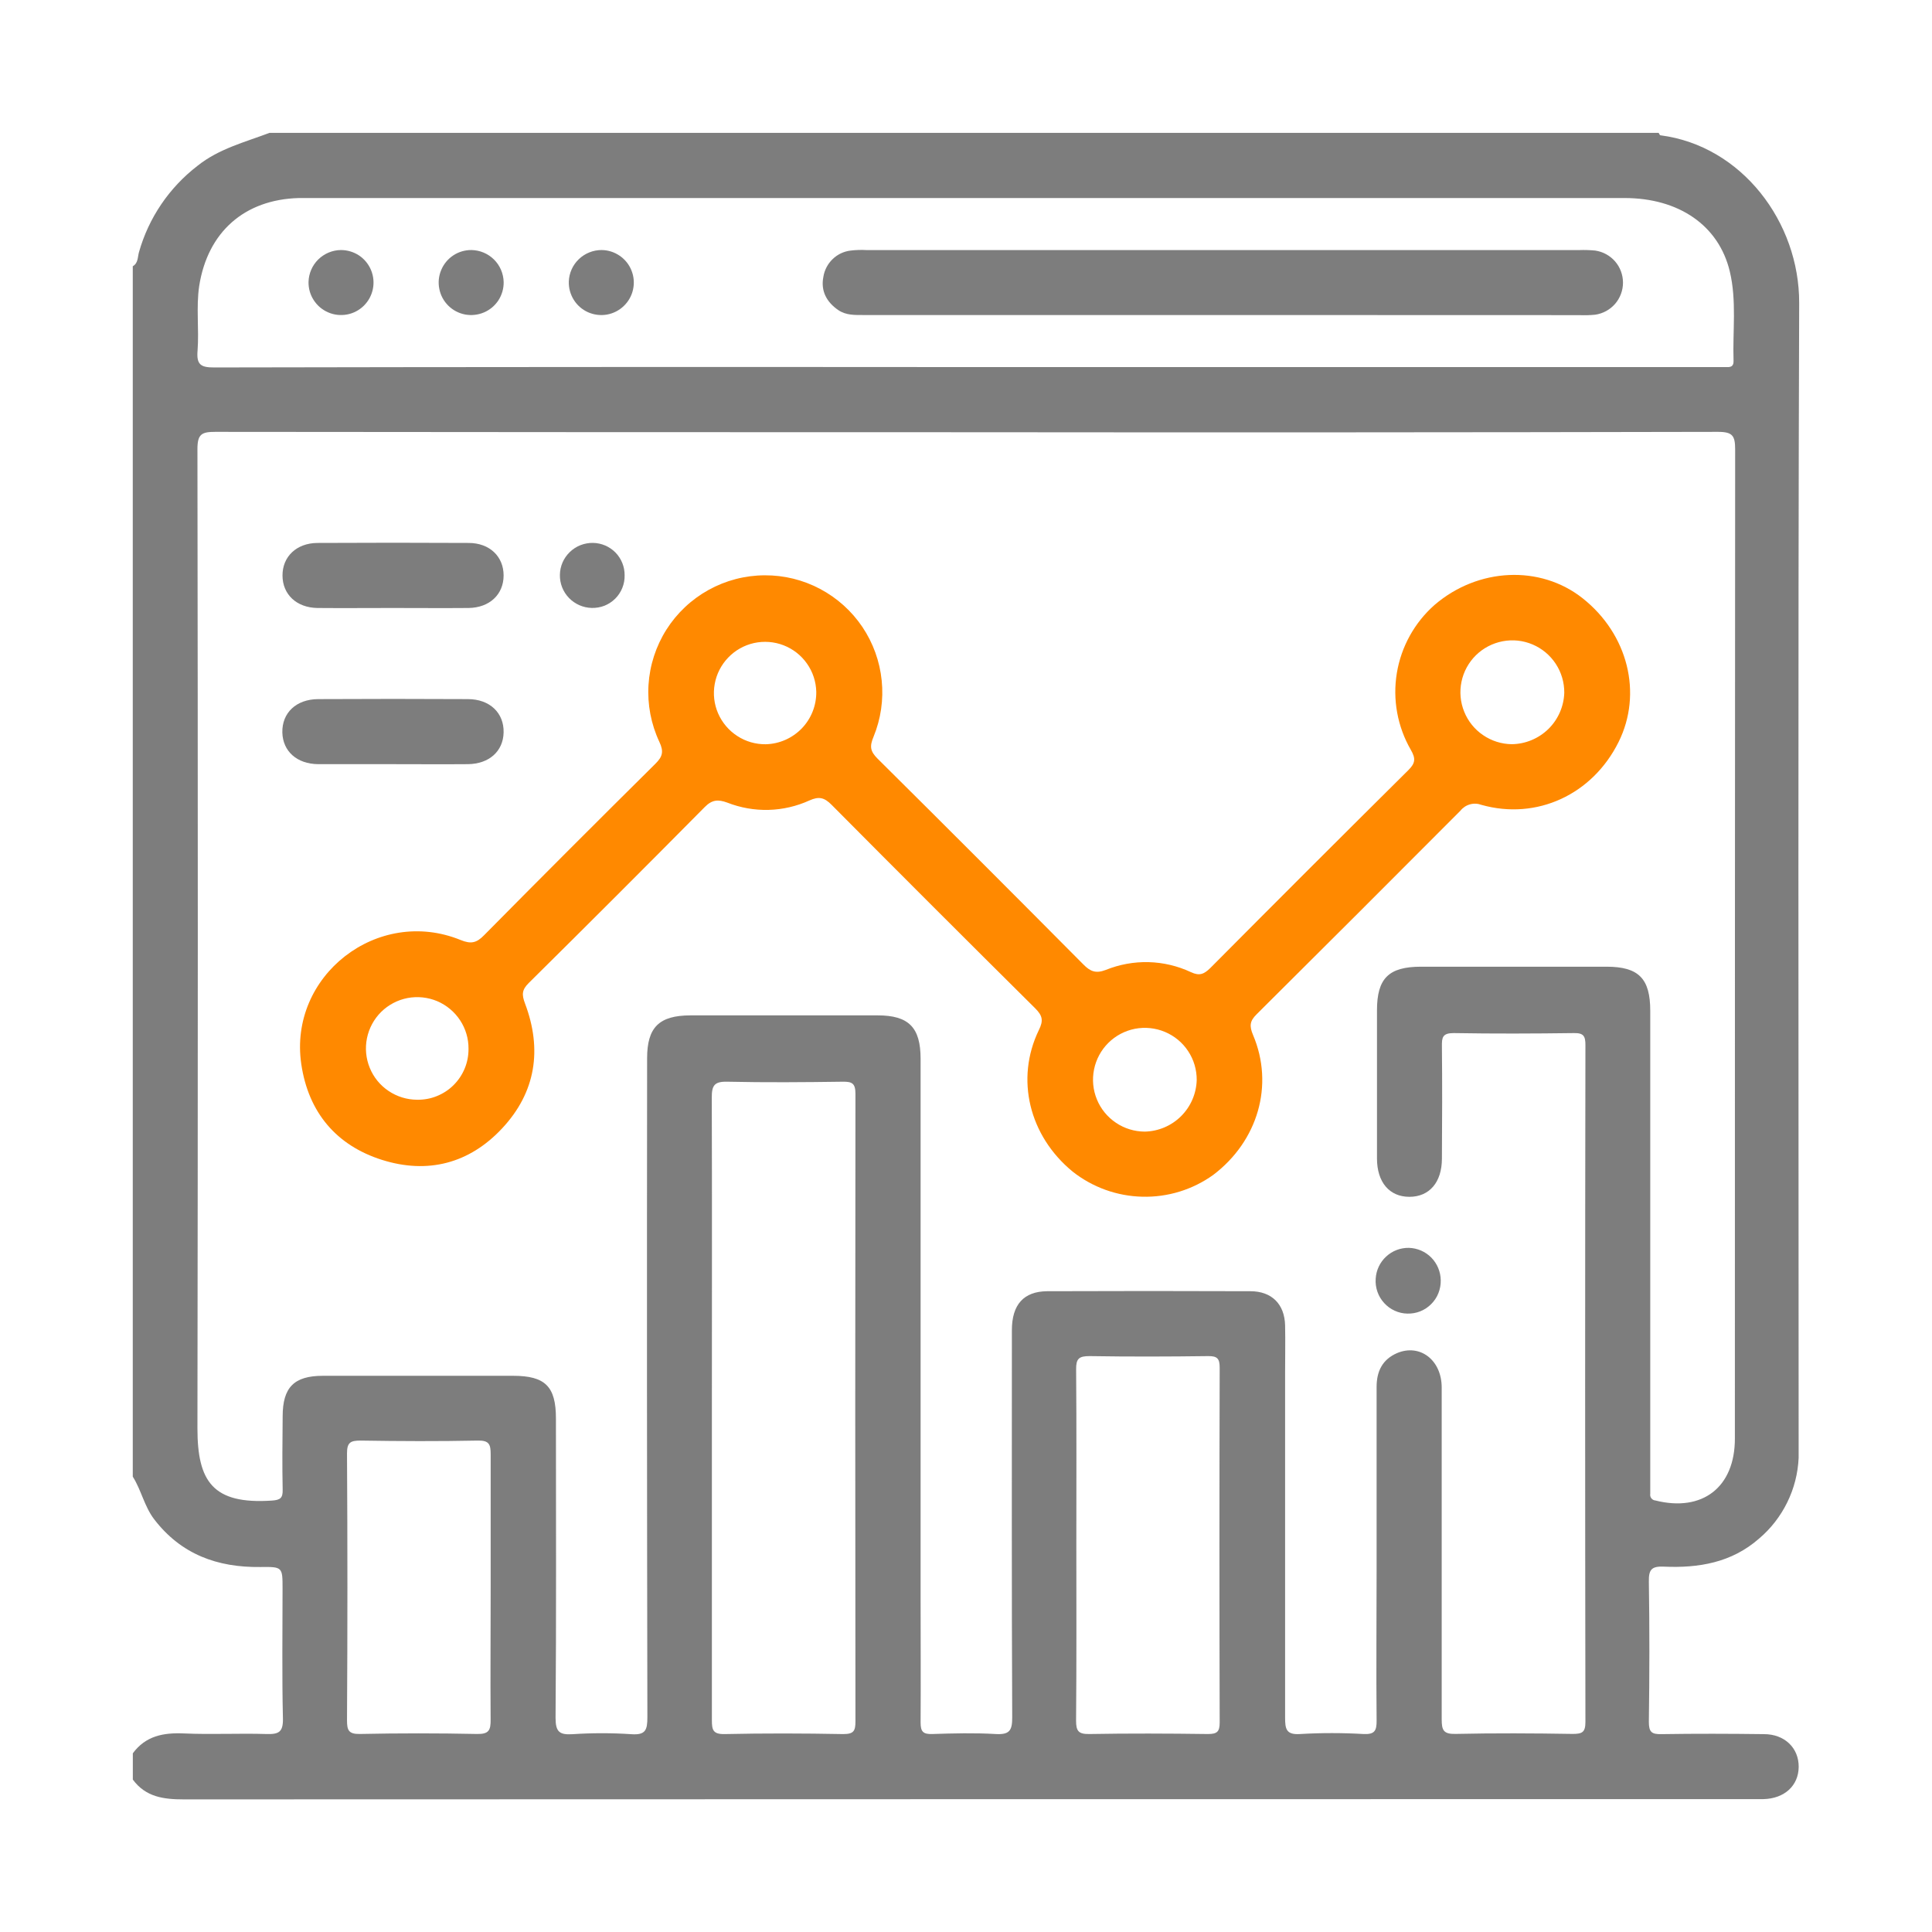 <svg width="36" height="36" viewBox="0 0 36 36" fill="none" xmlns="http://www.w3.org/2000/svg">
<path d="M2.474 27.515V4.961C2.576 4.904 2.564 4.789 2.589 4.701C2.769 4.06 3.153 3.495 3.681 3.089C4.079 2.771 4.561 2.65 5.021 2.476H30.907C30.918 2.491 30.926 2.52 30.939 2.521C32.456 2.715 33.53 4.141 33.525 5.646C33.501 12.719 33.515 19.791 33.515 26.863C33.515 26.965 33.515 27.065 33.515 27.166C33.502 27.454 33.43 27.736 33.303 27.994C33.176 28.253 32.998 28.483 32.778 28.669C32.266 29.119 31.65 29.221 31.002 29.192C30.77 29.182 30.72 29.251 30.724 29.474C30.738 30.342 30.736 31.212 30.724 32.084C30.724 32.276 30.777 32.317 30.959 32.313C31.595 32.303 32.232 32.305 32.868 32.313C33.256 32.313 33.518 32.572 33.516 32.923C33.513 33.274 33.251 33.514 32.859 33.524C32.769 33.524 32.679 33.524 32.589 33.524C22.869 33.524 13.149 33.526 3.429 33.529C3.048 33.529 2.716 33.486 2.475 33.16V32.67C2.715 32.345 3.045 32.283 3.428 32.3C3.941 32.323 4.456 32.295 4.97 32.311C5.193 32.317 5.277 32.275 5.272 32.024C5.253 31.214 5.265 30.411 5.265 29.604C5.265 29.198 5.265 29.194 4.851 29.199C4.053 29.209 3.374 28.965 2.871 28.307C2.688 28.066 2.633 27.766 2.474 27.515ZM18.014 8.054C13.347 8.054 8.679 8.052 4.011 8.047C3.758 8.047 3.679 8.089 3.679 8.367C3.688 14.449 3.688 20.532 3.679 26.615C3.679 27.6 3.961 28.036 5.067 27.961C5.227 27.95 5.271 27.911 5.267 27.756C5.257 27.306 5.263 26.846 5.267 26.391C5.267 25.851 5.48 25.637 6.014 25.636C7.197 25.636 8.379 25.636 9.561 25.636C10.16 25.636 10.359 25.835 10.359 26.431C10.359 28.289 10.367 30.149 10.352 32.011C10.352 32.274 10.428 32.329 10.67 32.314C11.033 32.29 11.398 32.29 11.761 32.314C12.031 32.334 12.063 32.236 12.063 31.997C12.055 27.904 12.053 23.812 12.058 19.72C12.058 19.143 12.28 18.921 12.868 18.92C14.03 18.92 15.192 18.92 16.353 18.92C16.934 18.92 17.154 19.145 17.154 19.73V29.79C17.154 30.557 17.159 31.326 17.154 32.094C17.154 32.265 17.198 32.316 17.37 32.311C17.764 32.298 18.159 32.288 18.551 32.311C18.808 32.326 18.863 32.249 18.861 31.999C18.85 29.594 18.855 27.19 18.855 24.785C18.855 24.311 19.074 24.065 19.509 24.06C20.772 24.055 22.035 24.055 23.298 24.06C23.699 24.06 23.937 24.302 23.946 24.698C23.952 24.992 23.946 25.285 23.946 25.578C23.946 27.72 23.946 29.862 23.946 32.005C23.946 32.218 23.966 32.329 24.228 32.311C24.622 32.288 25.016 32.288 25.409 32.311C25.618 32.321 25.653 32.246 25.651 32.058C25.642 31.118 25.651 30.178 25.651 29.238C25.651 28.107 25.651 26.974 25.651 25.843C25.651 25.55 25.761 25.331 26.032 25.213C26.459 25.033 26.864 25.342 26.864 25.855C26.864 27.916 26.864 29.977 26.864 32.039C26.864 32.24 26.898 32.314 27.121 32.309C27.848 32.293 28.575 32.297 29.303 32.309C29.483 32.309 29.542 32.28 29.542 32.083C29.535 27.879 29.535 23.675 29.542 19.472C29.542 19.309 29.51 19.247 29.33 19.25C28.583 19.26 27.835 19.263 27.087 19.25C26.877 19.25 26.866 19.333 26.868 19.496C26.875 20.194 26.873 20.891 26.868 21.588C26.868 22.031 26.634 22.301 26.262 22.301C25.891 22.301 25.659 22.031 25.658 21.588C25.658 20.669 25.658 19.75 25.658 18.829C25.658 18.23 25.874 18.014 26.478 18.013H29.934C30.535 18.013 30.75 18.234 30.75 18.835V27.625C30.75 27.696 30.75 27.767 30.75 27.838C30.747 27.852 30.748 27.867 30.752 27.881C30.755 27.895 30.762 27.908 30.771 27.919C30.78 27.931 30.791 27.94 30.804 27.947C30.817 27.954 30.831 27.958 30.845 27.959C31.722 28.18 32.327 27.713 32.327 26.807C32.327 20.664 32.328 14.52 32.332 8.377C32.332 8.121 32.287 8.047 32.012 8.047C27.338 8.057 22.672 8.059 18.014 8.054ZM17.963 6.84H31.967C32.038 6.84 32.109 6.84 32.179 6.84C32.269 6.845 32.306 6.81 32.302 6.718C32.284 6.164 32.363 5.604 32.232 5.057C32.027 4.201 31.284 3.69 30.27 3.69H5.568C4.554 3.718 3.87 4.324 3.712 5.327C3.652 5.728 3.712 6.137 3.681 6.537C3.66 6.793 3.74 6.848 3.991 6.847C8.65 6.838 13.307 6.836 17.963 6.84ZM13.265 26.208C13.265 28.157 13.265 30.105 13.265 32.053C13.265 32.233 13.284 32.316 13.502 32.312C14.238 32.296 14.976 32.298 15.713 32.312C15.908 32.312 15.94 32.254 15.94 32.075C15.935 28.175 15.935 24.278 15.94 20.385C15.94 20.19 15.882 20.153 15.703 20.156C14.983 20.166 14.269 20.172 13.553 20.156C13.305 20.15 13.262 20.231 13.263 20.457C13.269 22.371 13.265 24.29 13.265 26.208ZM20.056 28.788C20.056 29.879 20.061 30.97 20.051 32.061C20.051 32.256 20.096 32.314 20.297 32.311C21.034 32.298 21.772 32.301 22.509 32.311C22.68 32.311 22.727 32.267 22.727 32.095C22.721 29.892 22.721 27.69 22.727 25.488C22.727 25.319 22.687 25.267 22.513 25.269C21.775 25.279 21.038 25.281 20.301 25.269C20.105 25.269 20.05 25.316 20.052 25.516C20.061 26.605 20.056 27.696 20.056 28.788ZM9.143 29.584C9.143 28.756 9.143 27.928 9.143 27.099C9.143 26.914 9.115 26.839 8.903 26.843C8.176 26.858 7.449 26.855 6.722 26.843C6.535 26.843 6.465 26.873 6.466 27.083C6.476 28.741 6.476 30.398 6.466 32.054C6.466 32.239 6.494 32.314 6.706 32.31C7.433 32.295 8.16 32.295 8.888 32.31C9.114 32.315 9.144 32.236 9.142 32.04C9.136 31.221 9.143 30.403 9.143 29.584Z" fill="#7D7D7D"/>
<path d="M14.25 10.72C14.609 10.718 14.963 10.805 15.28 10.973C15.597 11.141 15.868 11.384 16.069 11.682C16.269 11.98 16.393 12.322 16.429 12.68C16.466 13.037 16.413 13.397 16.277 13.729C16.201 13.909 16.216 13.999 16.351 14.135C17.635 15.409 18.913 16.688 20.187 17.971C20.315 18.101 20.418 18.145 20.605 18.073C20.858 17.971 21.13 17.921 21.402 17.928C21.676 17.935 21.944 17.999 22.192 18.115C22.352 18.19 22.436 18.151 22.552 18.038C23.777 16.805 25.007 15.576 26.241 14.352C26.374 14.221 26.383 14.135 26.288 13.971C26.039 13.539 25.947 13.034 26.028 12.542C26.109 12.05 26.358 11.601 26.732 11.271C27.542 10.576 28.701 10.524 29.489 11.147C30.336 11.817 30.611 12.92 30.159 13.828C29.672 14.806 28.636 15.287 27.606 14.998C27.537 14.972 27.462 14.968 27.392 14.988C27.321 15.007 27.258 15.049 27.213 15.106C25.949 16.375 24.683 17.64 23.415 18.9C23.286 19.027 23.279 19.119 23.348 19.284C23.746 20.22 23.438 21.264 22.605 21.894C22.221 22.169 21.758 22.311 21.286 22.299C20.814 22.288 20.358 22.124 19.987 21.831C19.177 21.166 18.916 20.107 19.357 19.195C19.447 19.015 19.425 18.925 19.29 18.789C18.02 17.529 16.755 16.265 15.495 14.996C15.361 14.861 15.261 14.835 15.083 14.915C14.844 15.024 14.585 15.084 14.322 15.091C14.06 15.098 13.798 15.052 13.553 14.956C13.379 14.892 13.267 14.901 13.131 15.039C12.044 16.137 10.951 17.23 9.852 18.317C9.724 18.444 9.72 18.532 9.783 18.699C10.106 19.555 9.985 20.354 9.355 21.027C8.744 21.681 7.968 21.881 7.119 21.613C6.271 21.345 5.747 20.732 5.614 19.828C5.372 18.183 7.036 16.885 8.584 17.516C8.775 17.594 8.879 17.572 9.021 17.426C10.079 16.355 11.143 15.291 12.212 14.232C12.346 14.1 12.372 14.004 12.286 13.823C12.131 13.492 12.061 13.126 12.084 12.761C12.107 12.396 12.222 12.042 12.417 11.733C12.613 11.424 12.884 11.169 13.204 10.992C13.524 10.815 13.884 10.721 14.25 10.72ZM29.148 12.908C29.149 12.716 29.094 12.529 28.989 12.369C28.884 12.209 28.734 12.084 28.558 12.009C28.382 11.934 28.188 11.913 28 11.949C27.812 11.985 27.639 12.075 27.502 12.209C27.366 12.343 27.272 12.514 27.233 12.702C27.194 12.889 27.211 13.084 27.283 13.261C27.354 13.438 27.477 13.591 27.635 13.698C27.793 13.806 27.979 13.865 28.17 13.867C28.425 13.864 28.669 13.762 28.852 13.584C29.034 13.405 29.14 13.163 29.148 12.908ZM22.299 20.124C22.3 19.933 22.245 19.745 22.139 19.586C22.034 19.426 21.883 19.302 21.707 19.228C21.53 19.154 21.336 19.134 21.148 19.17C20.96 19.207 20.788 19.298 20.652 19.433C20.516 19.568 20.424 19.74 20.386 19.927C20.348 20.115 20.366 20.309 20.439 20.486C20.511 20.663 20.635 20.814 20.794 20.921C20.952 21.028 21.139 21.085 21.33 21.086C21.584 21.081 21.827 20.978 22.007 20.799C22.188 20.619 22.292 20.378 22.299 20.124ZM15.21 12.888C15.205 12.7 15.145 12.518 15.036 12.364C14.928 12.21 14.776 12.092 14.601 12.024C14.425 11.956 14.234 11.942 14.05 11.982C13.867 12.023 13.699 12.117 13.569 12.253C13.439 12.388 13.351 12.559 13.318 12.744C13.284 12.929 13.306 13.12 13.381 13.293C13.456 13.465 13.58 13.612 13.738 13.714C13.895 13.817 14.08 13.87 14.268 13.868C14.523 13.862 14.764 13.755 14.941 13.572C15.118 13.388 15.214 13.142 15.21 12.888ZM8.73 19.543C8.732 19.354 8.677 19.169 8.573 19.011C8.469 18.853 8.32 18.729 8.146 18.655C7.972 18.582 7.78 18.562 7.594 18.597C7.408 18.633 7.237 18.723 7.102 18.856C6.968 18.989 6.876 19.159 6.838 19.345C6.8 19.53 6.818 19.723 6.89 19.898C6.961 20.073 7.083 20.223 7.24 20.328C7.397 20.434 7.582 20.491 7.771 20.492C7.897 20.494 8.022 20.472 8.138 20.425C8.255 20.378 8.362 20.309 8.451 20.22C8.54 20.132 8.611 20.026 8.659 19.91C8.707 19.794 8.731 19.669 8.73 19.543Z" fill="#FF8900"/>
<path d="M7.309 11.329C6.845 11.329 6.38 11.333 5.915 11.329C5.525 11.323 5.265 11.076 5.264 10.724C5.263 10.372 5.524 10.12 5.915 10.117C6.854 10.112 7.793 10.112 8.732 10.117C9.125 10.117 9.384 10.371 9.384 10.723C9.384 11.075 9.124 11.323 8.733 11.329C8.259 11.333 7.784 11.329 7.309 11.329Z" fill="#7D7D7D"/>
<path d="M7.29 14.239C6.84 14.239 6.382 14.239 5.928 14.239C5.531 14.235 5.27 13.998 5.261 13.649C5.253 13.284 5.518 13.029 5.928 13.027C6.857 13.022 7.787 13.022 8.718 13.027C9.127 13.027 9.393 13.285 9.384 13.649C9.376 13.999 9.114 14.235 8.718 14.239C8.244 14.243 7.769 14.239 7.29 14.239Z" fill="#7D7D7D"/>
<path d="M11.639 10.719C11.641 10.8 11.626 10.88 11.596 10.955C11.566 11.03 11.521 11.098 11.464 11.155C11.406 11.212 11.338 11.257 11.263 11.287C11.188 11.316 11.107 11.33 11.027 11.328C10.947 11.326 10.869 11.309 10.796 11.277C10.723 11.245 10.657 11.199 10.602 11.142C10.547 11.085 10.503 11.017 10.474 10.943C10.445 10.869 10.431 10.79 10.433 10.71C10.434 10.631 10.451 10.552 10.483 10.479C10.515 10.406 10.561 10.341 10.618 10.286C10.676 10.23 10.743 10.187 10.817 10.158C10.892 10.129 10.971 10.115 11.05 10.116C11.208 10.119 11.358 10.183 11.469 10.296C11.579 10.409 11.64 10.561 11.639 10.719Z" fill="#7D7D7D"/>
<path d="M26.254 23.252C26.411 23.257 26.561 23.322 26.671 23.434C26.781 23.547 26.844 23.698 26.846 23.855C26.848 23.937 26.833 24.019 26.803 24.095C26.773 24.172 26.727 24.241 26.669 24.299C26.611 24.358 26.542 24.403 26.466 24.434C26.389 24.465 26.308 24.479 26.225 24.477C26.143 24.476 26.062 24.457 25.988 24.423C25.913 24.389 25.846 24.34 25.791 24.279C25.735 24.218 25.693 24.147 25.666 24.069C25.639 23.991 25.628 23.909 25.634 23.827C25.643 23.67 25.712 23.522 25.828 23.415C25.943 23.307 26.096 23.249 26.254 23.252Z" fill="#7D7D7D"/>
<path d="M22.785 5.87H16.09C15.928 5.87 15.767 5.876 15.623 5.78C15.401 5.629 15.291 5.42 15.342 5.16C15.362 5.034 15.422 4.918 15.514 4.829C15.605 4.74 15.723 4.684 15.85 4.669C15.95 4.657 16.052 4.654 16.152 4.66H29.423C29.524 4.656 29.625 4.659 29.725 4.669C29.869 4.69 30 4.762 30.095 4.871C30.19 4.981 30.242 5.121 30.242 5.267C30.242 5.412 30.19 5.552 30.095 5.662C30 5.771 29.869 5.843 29.725 5.864C29.625 5.874 29.524 5.876 29.423 5.872L22.785 5.87Z" fill="#7D7D7D"/>
<path d="M6.351 4.659C6.472 4.659 6.59 4.694 6.69 4.76C6.79 4.827 6.868 4.922 6.914 5.033C6.96 5.145 6.972 5.267 6.948 5.385C6.924 5.503 6.866 5.611 6.78 5.696C6.694 5.781 6.585 5.838 6.467 5.86C6.349 5.882 6.226 5.869 6.116 5.821C6.005 5.774 5.911 5.694 5.846 5.593C5.78 5.492 5.747 5.374 5.749 5.253C5.753 5.096 5.818 4.945 5.93 4.835C6.043 4.724 6.194 4.661 6.351 4.659Z" fill="#7D7D7D"/>
<path d="M9.385 5.255C9.387 5.375 9.353 5.494 9.288 5.595C9.222 5.696 9.128 5.775 9.017 5.822C8.906 5.869 8.784 5.882 8.665 5.86C8.547 5.837 8.438 5.78 8.353 5.695C8.267 5.61 8.209 5.502 8.186 5.383C8.162 5.265 8.174 5.143 8.221 5.032C8.267 4.921 8.345 4.826 8.446 4.759C8.546 4.693 8.664 4.658 8.785 4.659C8.943 4.662 9.093 4.725 9.205 4.836C9.317 4.947 9.381 5.097 9.385 5.255Z" fill="#7D7D7D"/>
<path d="M11.209 4.659C11.33 4.66 11.447 4.697 11.546 4.765C11.646 4.833 11.723 4.929 11.767 5.041C11.812 5.153 11.822 5.276 11.796 5.394C11.771 5.511 11.71 5.619 11.623 5.702C11.537 5.785 11.427 5.841 11.308 5.862C11.189 5.882 11.067 5.867 10.957 5.818C10.847 5.769 10.754 5.688 10.691 5.586C10.627 5.483 10.595 5.365 10.599 5.244C10.605 5.087 10.672 4.938 10.786 4.829C10.9 4.72 11.052 4.659 11.209 4.659Z" fill="#7D7D7D"/>
</svg>
